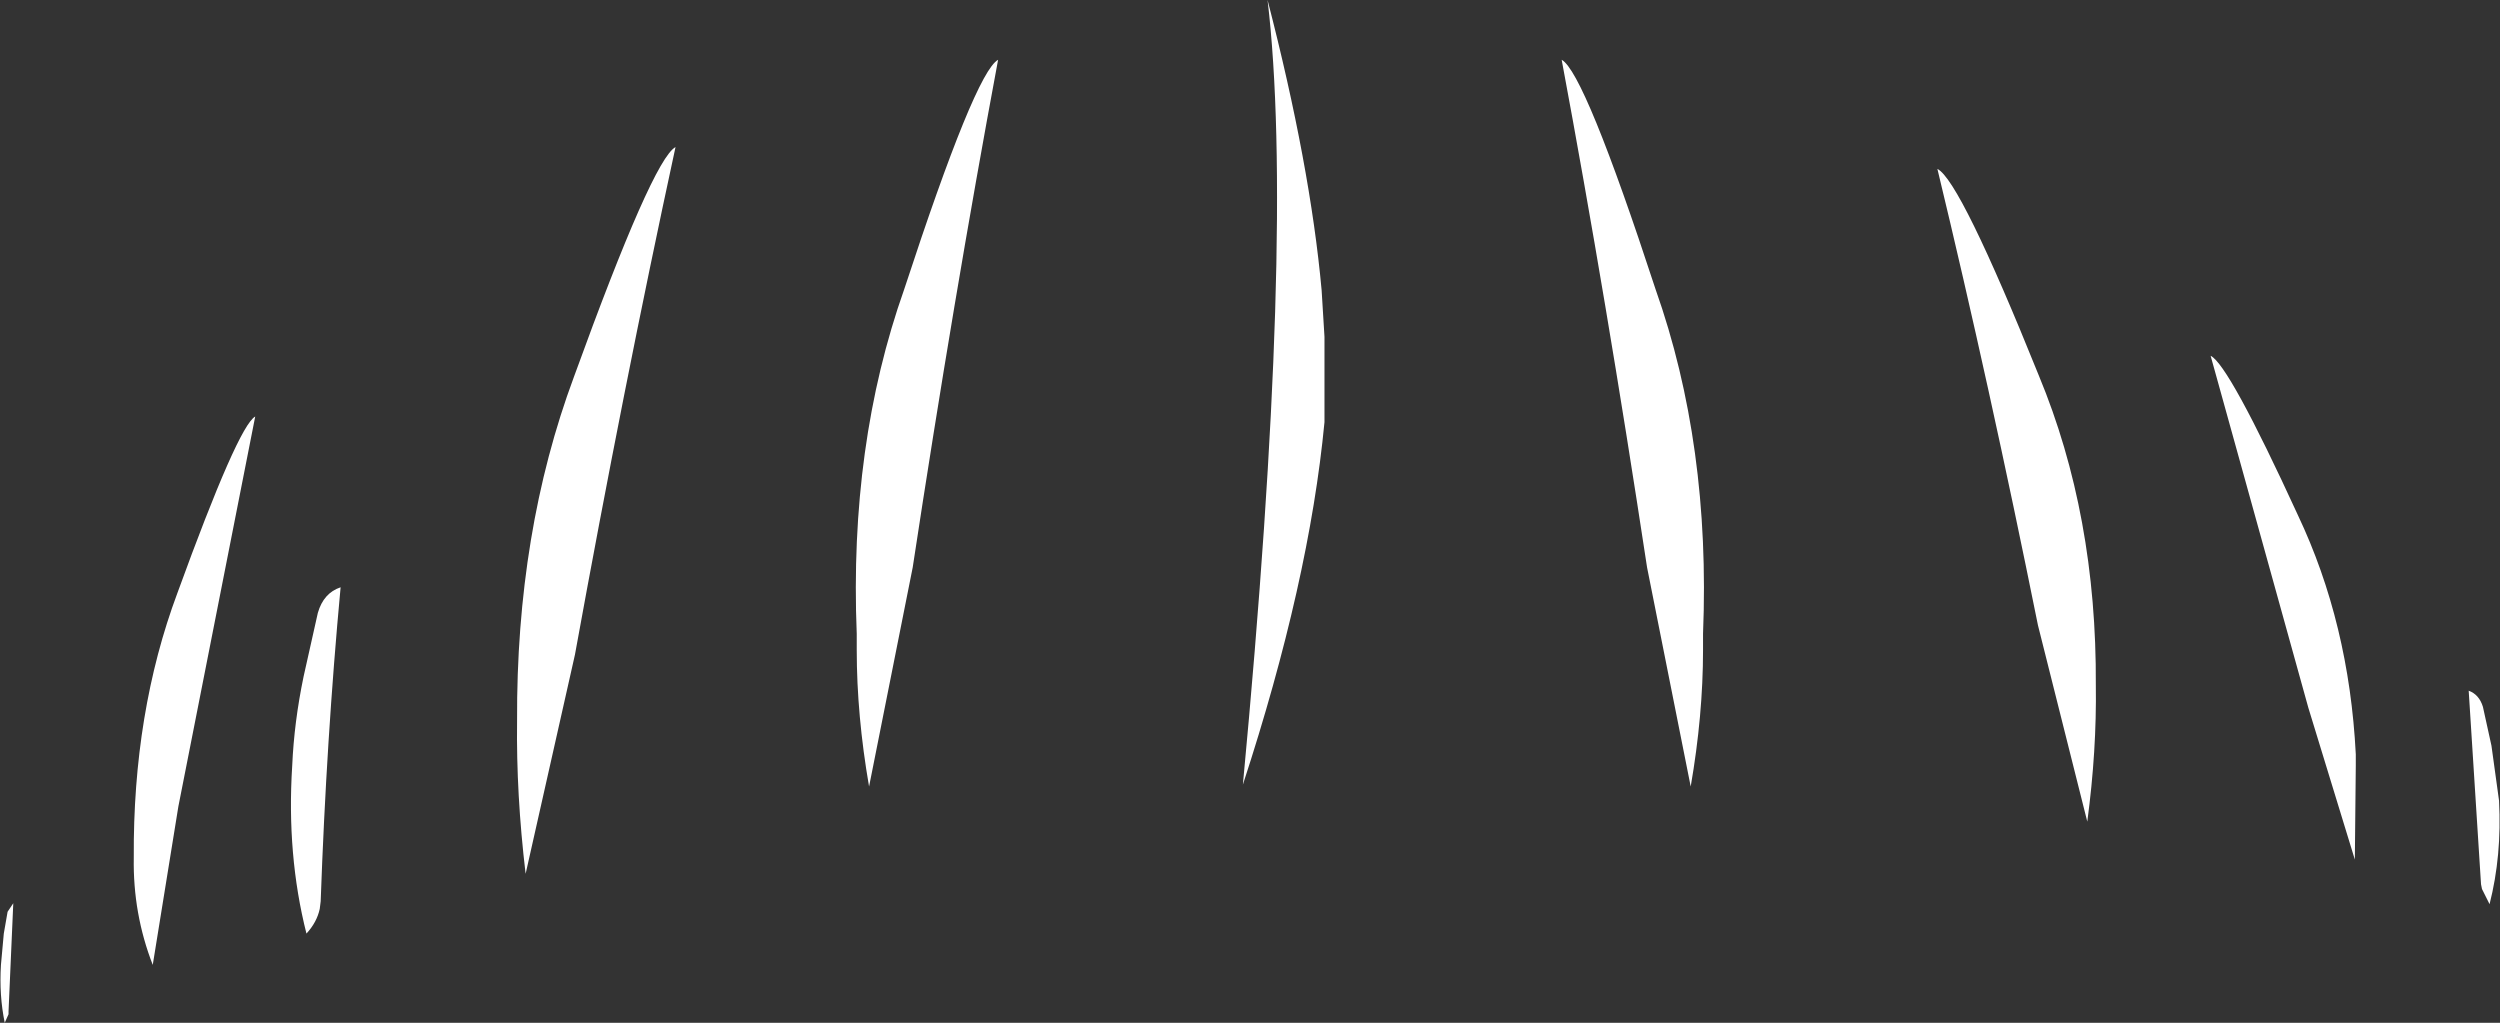 <?xml version="1.0" encoding="UTF-8" standalone="no"?>
<svg xmlns:xlink="http://www.w3.org/1999/xlink" height="53.9px" width="131.75px" xmlns="http://www.w3.org/2000/svg">
  <rect width="100%" height="100%" fill="#333333" stroke="none"/>
  <g transform="matrix(1.0, 0.0, 0.0, 1.0, 106.45, 26.95)">
    <path d="M-53.85 -23.8 Q-56.2 -11.2 -58.35 2.95 L-60.65 14.5 Q-61.3 10.75 -61.3 7.3 L-61.3 6.45 Q-61.7 -3.5 -58.8 -11.7 -55.05 -23.15 -53.85 -23.8 M-70.85 -19.2 Q-73.6 -6.5 -76.15 7.55 L-78.75 19.1 Q-79.25 14.9 -79.2 11.05 -79.25 1.1 -76.2 -7.1 -72.05 -18.55 -70.85 -19.2 M-36.65 -4.7 Q-37.45 3.7 -40.95 14.4 -38.2 -14.75 -39.65 -26.95 -37.4 -18.25 -36.8 -11.65 L-36.65 -9.2 -36.65 -4.7 M-24.15 -23.8 Q-22.95 -23.15 -19.2 -11.7 -16.3 -3.5 -16.7 6.45 L-16.7 7.3 Q-16.7 10.75 -17.35 14.5 L-19.65 2.95 Q-21.8 -11.2 -24.15 -23.8 M-88.5 4.0 Q-89.25 12.05 -89.55 20.55 L-89.6 20.95 Q-89.75 21.65 -90.3 22.25 -91.35 18.1 -91.05 13.4 -90.95 11.1 -90.45 8.7 L-89.7 5.35 Q-89.4 4.3 -88.5 4.0 M-99.4 18.25 Q-99.45 10.6 -97.1 4.3 -93.9 -4.5 -93.0 -5.0 L-97.05 15.55 -98.4 23.9 Q-99.45 21.2 -99.4 18.25 M-105.75 20.65 L-106.0 26.35 -106.0 26.5 -106.2 26.95 Q-106.5 25.5 -106.4 23.9 L-106.25 22.25 -106.05 21.1 -105.75 20.65 M14.65 0.2 Q17.35 5.9 17.7 12.8 L17.7 13.4 17.65 18.35 15.2 10.35 10.05 -8.2 Q11.0 -7.75 14.65 0.2 M3.55 16.35 L0.95 6.0 Q-1.6 -6.65 -4.35 -18.05 -3.15 -17.45 1.0 -7.15 4.05 0.2 4.0 9.15 4.05 12.6 3.55 16.35 M24.3 19.65 L23.65 9.45 Q24.2 9.65 24.4 10.3 L24.85 12.35 25.25 15.25 Q25.4 18.15 24.75 20.7 L24.35 19.9 24.3 19.65" fill="#ffffff" fill-rule="evenodd" stroke="none"/>
  </g>
</svg>

